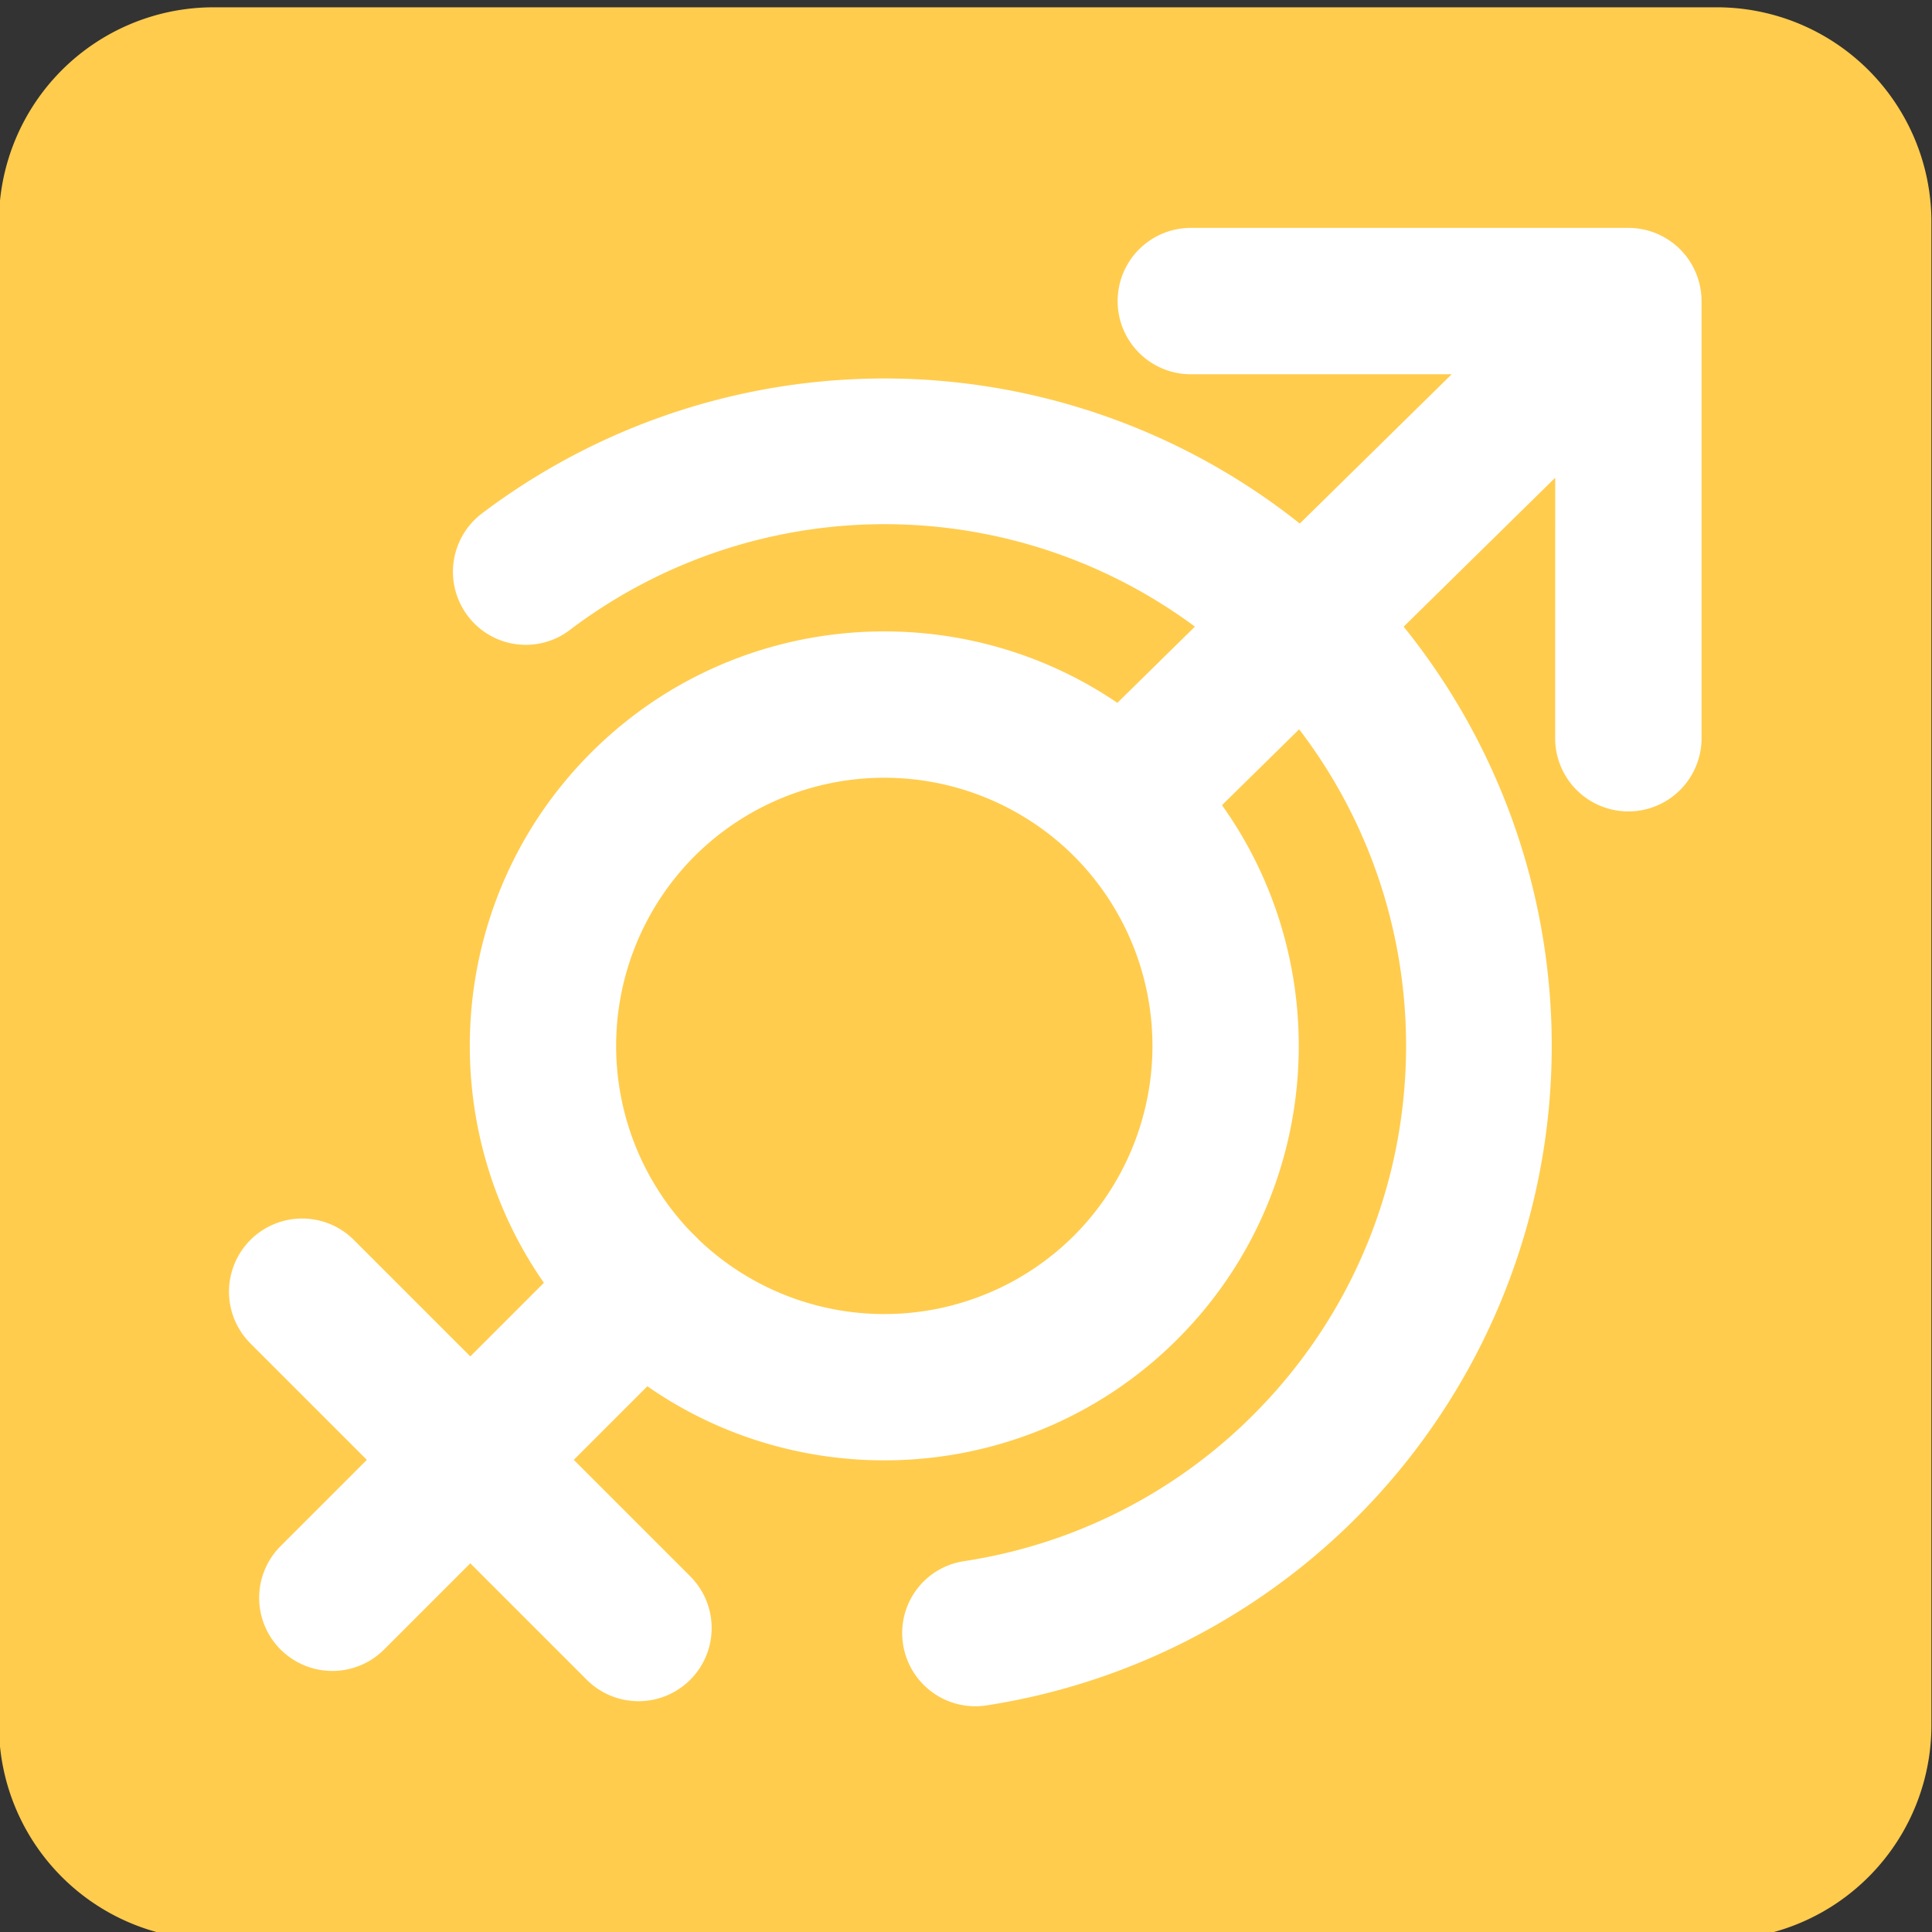 <svg xmlns="http://www.w3.org/2000/svg" xml:space="preserve" viewBox="0 0 45 45"><rect x="0" y="0" width="45" height="45" fill="#333333" stroke="none"/><path fill="#ea596e" d="M-39.006 129.616a4 4 0 0 1-4 4.001h-28.008a4 4 0 0 1-4.001-4.001v-28.008a4 4 0 0 1 4-4h28.008a4 4 0 0 1 4.001 4z" style="fill:#ffcc4d;fill-opacity:1;stroke-width:1" transform="translate(93.744 -121.84)scale(1.25)"/><g fill="#fff"><path d="M299.895 229.463c-4.688 0-8.502-3.814-8.502-8.503 0-4.688 3.814-8.502 8.502-8.502s8.503 3.814 8.503 8.502-3.815 8.503-8.503 8.503m0-14.004a5.51 5.51 0 0 0-5.501 5.501 5.51 5.51 0 0 0 5.501 5.502 5.51 5.51 0 0 0 5.502-5.502 5.51 5.51 0 0 0-5.502-5.501" style="stroke-width:1" transform="rotate(45 454.23 -248.69)scale(1.136)"/><path d="M299.895 238.465a1.5 1.5 0 0 1-1.5-1.5v-9.003a1.5 1.5 0 1 1 3 0v9.002a1.5 1.5 0 0 1-1.5 1.5" style="stroke-width:1" transform="rotate(45 454.23 -248.69)scale(1.136)"/><path d="M304.772 234.464h-9.753a1.5 1.5 0 1 1 0-3h9.753a1.5 1.5 0 1 1 0 3" style="stroke-width:1" transform="rotate(45 454.23 -248.69)scale(1.136)"/><path d="m298.824 198.313-6.344 6.344a1.5 1.5 0 1 0 2.122 2.122l3.782-3.783-.085 9.817h3l.086-9.817 3.804 3.805a1.501 1.501 0 0 0 2.122-2.122l-6.366-6.366a1.5 1.5 0 0 0-2.121 0" style="stroke-width:1" transform="rotate(45 454.23 -248.69)scale(1.136)"/><path d="M308.846 229.366a1.49 1.49 0 0 1-.322-2.094 10.64 10.64 0 0 0 2.07-6.312c0-5.908-4.79-10.698-10.699-10.698a10.686 10.686 0 0 0-10.588 9.223 1.49 1.49 0 0 1-1.687 1.28 1.5 1.5 0 0 1-1.277-1.695 13.684 13.684 0 1 1 24.6 9.965 1.5 1.5 0 0 1-2.097.331" style="stroke-width:1" transform="rotate(45 454.23 -248.69)scale(1.136)"/></g></svg>